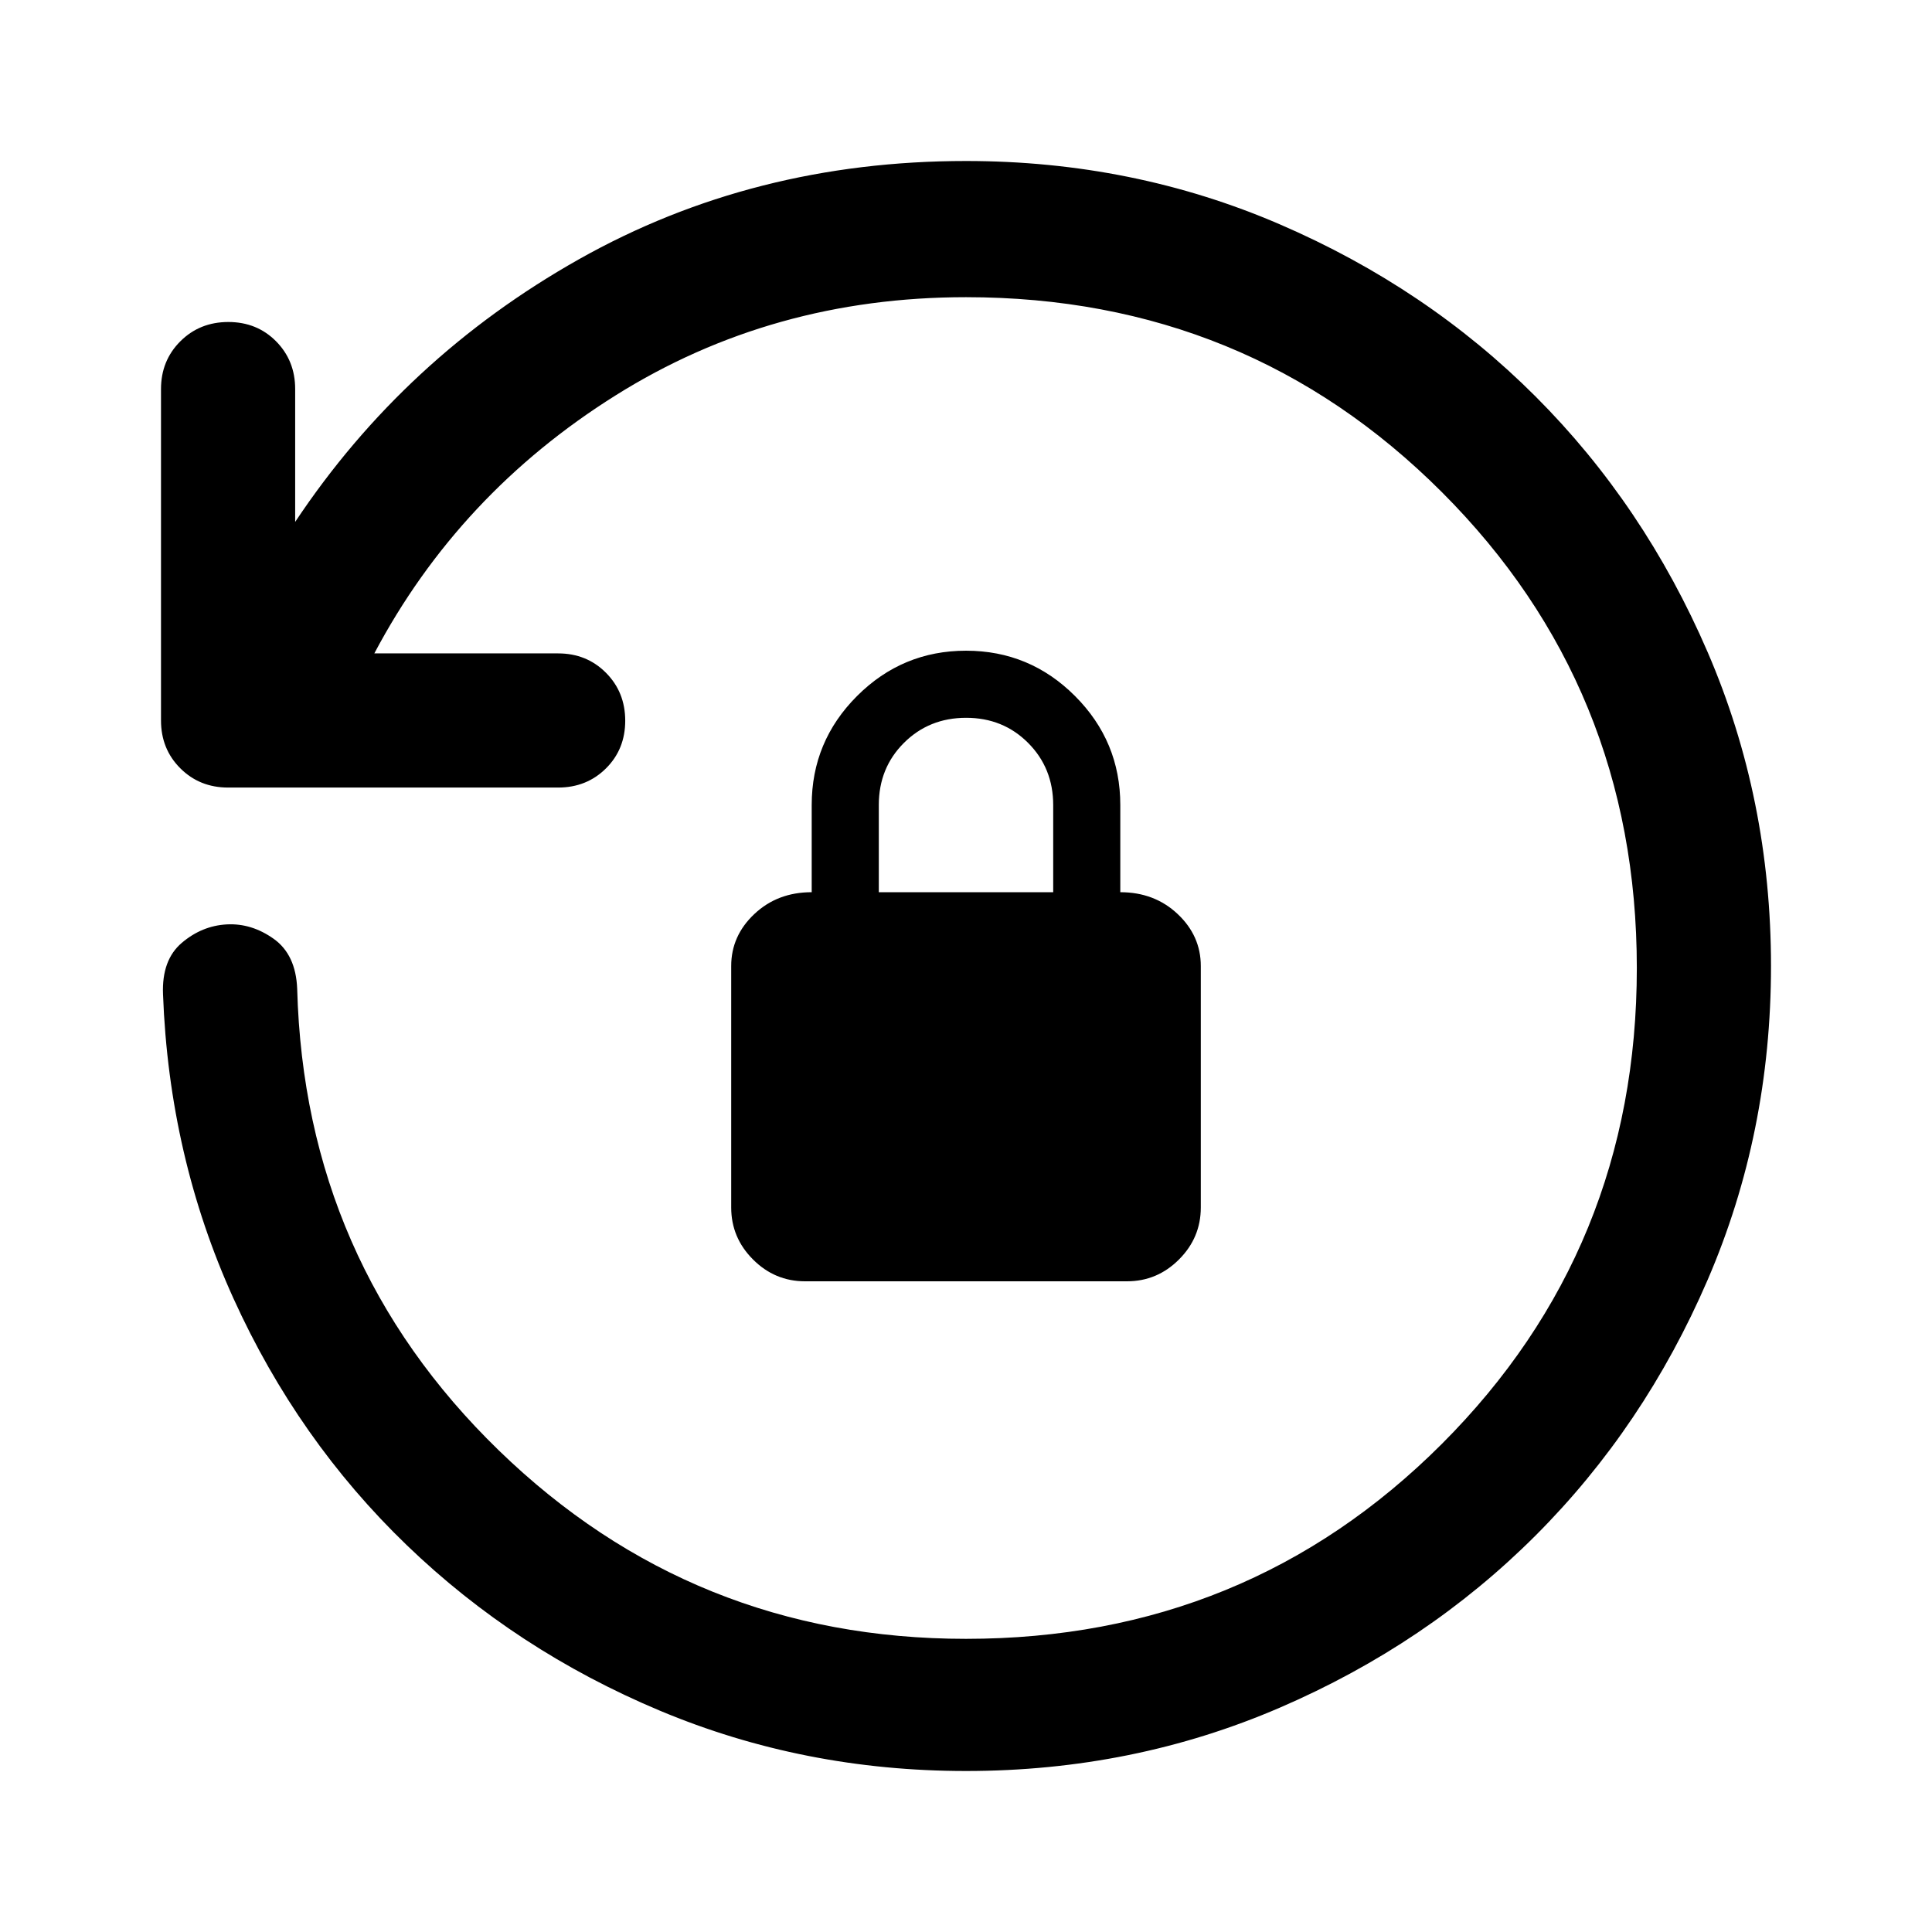 <svg xmlns="http://www.w3.org/2000/svg" height="40" viewBox="0 -960 960 960" width="40"><path d="M880-480q0 83-31.5 156T763-197q-54 54-127 85.5T480-80q-80.67 0-152.17-30-71.5-30-125.66-82.17Q148-244.33 116-314.83T81-466q-.67-17 9.33-25.5t22.34-9.17q12.33-.66 23.33 7.17 11 7.83 11.67 24.83Q151.33-333 247.83-239.33q96.5 93.66 232.17 93.66 139.58 0 236.46-96.87 96.87-96.88 96.87-236.46t-96.87-236.46Q619.58-812.33 480-812.33q-96.33 0-174.17 48.83Q228-714.67 186-635.33h91.33q14.17 0 23.75 9.61 9.59 9.62 9.59 23.84 0 14.21-9.59 23.71-9.58 9.5-23.75 9.5h-164q-14.16 0-23.75-9.58Q80-587.83 80-602v-164.67q0-14.16 9.62-23.75 9.61-9.58 23.83-9.58 14.22 0 23.72 9.58 9.5 9.59 9.5 23.75v66q54.33-81.66 141-130.5Q374.33-880 480-880q83 0 156 31.5T763-763q54 54 85.5 127T880-480ZM400-323.33q-15 0-25.83-10.84Q363.33-345 363.33-360v-120q0-15 11.5-25.83 11.5-10.84 28.5-10.84V-560q0-31.62 22.53-54.15 22.53-22.52 54.17-22.52t54.14 22.52q22.5 22.53 22.5 54.15v43.33q17 0 28.5 10.84 11.5 10.83 11.5 25.83v120q0 15-10.84 25.83Q575-323.33 560-323.33H400Zm36.67-193.34h86.66v-43.27q0-18.39-12.44-30.89t-30.83-12.5q-18.39 0-30.89 12.45-12.5 12.46-12.5 30.88v43.33Z"/></svg>